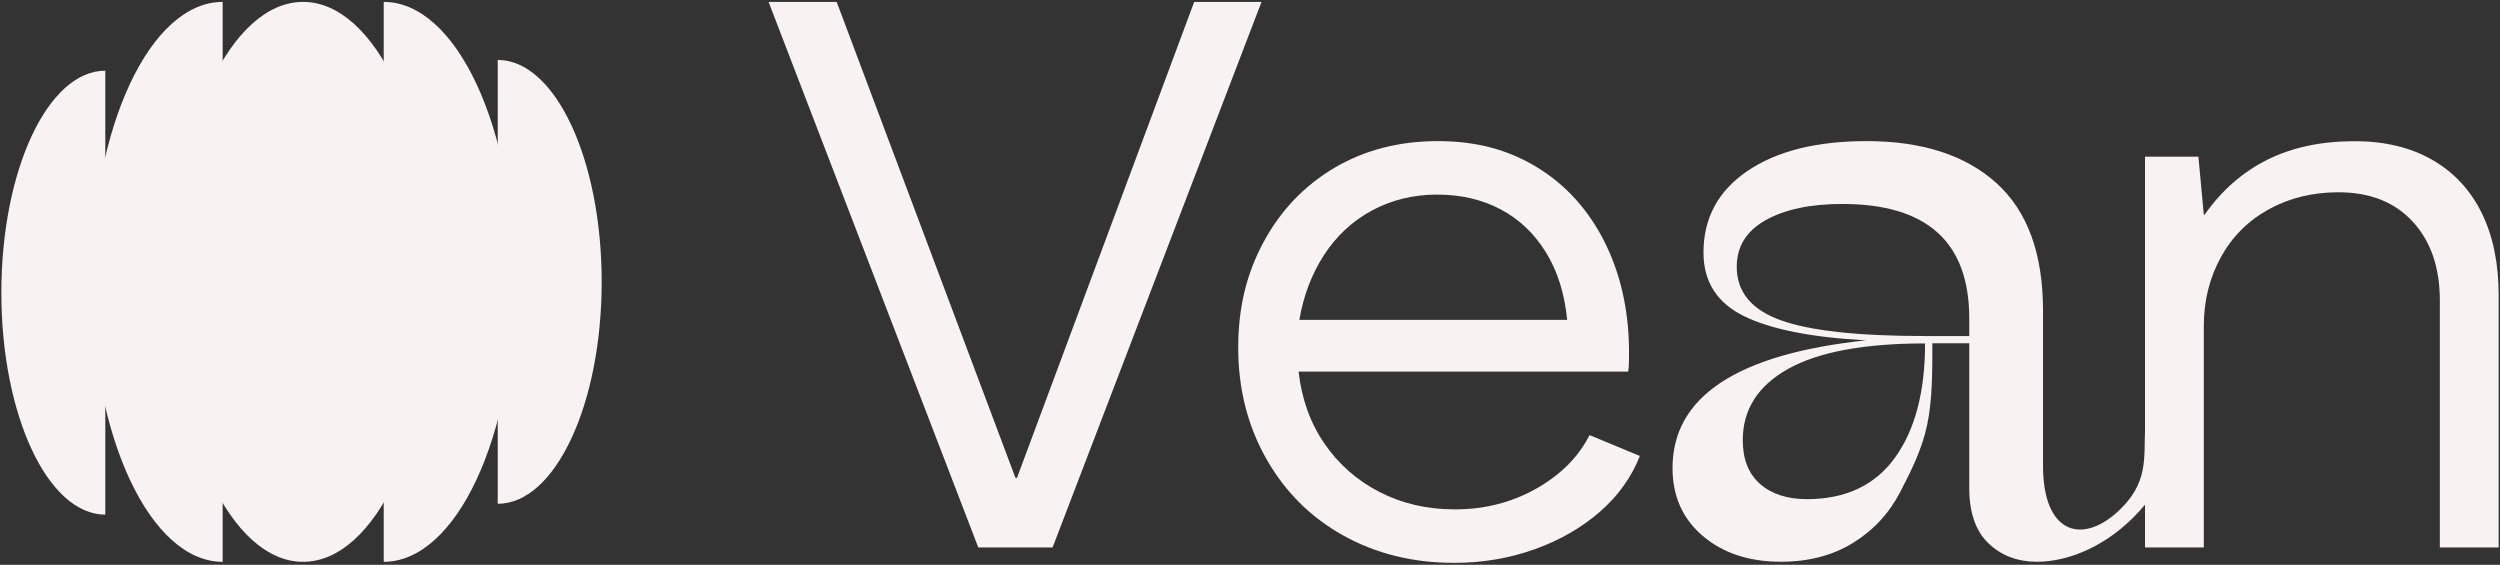 <svg width="1018" height="230" viewBox="0 0 1018 230" fill="none" xmlns="http://www.w3.org/2000/svg">
<rect x="0" y="0" width="1018" height="230" fill="#333333" stroke="none"/>
<g clip-path="url(#clip0_1_3)">
<path d="M123.408 228.775C152.897 228.775 176.802 177.735 176.802 114.774C176.802 51.814 152.897 0.774 123.408 0.774C93.919 0.774 70.014 51.814 70.014 114.774C70.014 177.735 93.919 228.775 123.408 228.775Z" fill="#F8F2F2"/>
<path d="M156.25 0.774C185.765 0.774 209.643 51.822 209.643 114.774C209.643 177.727 185.73 228.775 156.25 228.775" fill="#F8F2F2"/>
<path d="M202.676 24.407C226.064 24.407 245.006 64.882 245.006 114.774C245.006 164.667 226.064 205.141 202.676 205.141" fill="#F8F2F2"/>
<path d="M90.671 228.775C61.156 228.775 37.277 177.727 37.277 114.774C37.277 51.822 61.156 0.774 90.671 0.774" fill="#F8F2F2"/>
<path d="M42.879 209.553C19.491 209.553 0.549 169.079 0.549 119.186C0.549 69.294 19.491 28.784 42.879 28.784" fill="#F8F2F2"/>
<path d="M881.041 67.754C888.464 101.821 892.875 123.213 892.875 146.041C892.875 201.326 856.147 228.741 829.503 228.741C821.485 228.741 814.868 226.22 809.686 221.213C804.469 216.206 801.878 208.679 801.878 198.665V139.774H786.858C786.858 151.398 786.858 162.917 784.757 172.931C782.656 182.944 778.28 191.628 773.763 200.346C769.247 209.064 762.839 215.961 754.541 221.073C746.243 226.185 736.475 228.741 725.236 228.741C712.211 228.741 701.603 225.239 693.375 218.237C685.147 211.234 681.05 201.991 681.05 190.577C681.05 161.517 707.31 144.186 759.793 138.584C737.56 137.393 720.964 134.067 710.041 128.675C699.117 123.248 693.655 114.67 693.655 102.836C693.655 88.831 699.607 77.732 711.546 69.644C723.45 61.521 739.661 57.46 760.073 57.46C782.726 57.46 800.338 63.167 812.977 74.581C825.617 85.995 831.919 103.326 831.919 126.574V189.667C831.919 216.942 847.324 221.668 861.854 208.784C875.369 196.809 872.813 185.886 873.514 173.911C873.689 171.075 877.575 158.751 877.575 158.751C880.271 154.865 885.628 183.12 887.343 174.401C889.059 165.683 889.899 155.11 889.899 142.68C889.899 120.447 885.453 100.14 878.065 67.684H881.076L881.041 67.754ZM801.878 136.833V129.621C801.878 98.564 784.652 83.054 750.2 83.054C737.175 83.054 726.776 85.26 718.934 89.671C711.126 94.083 707.205 100.385 707.205 108.613C707.205 118.837 713.157 126.084 725.096 130.391C737 134.697 756.607 136.833 783.847 136.833H801.878ZM735.775 203.252C751.6 203.252 763.575 197.58 771.697 186.271C779.82 174.962 783.882 159.486 783.882 139.844C759.023 139.844 740.466 143.31 728.142 150.208C715.818 157.105 709.655 166.769 709.655 179.198C709.655 187.006 712.001 192.958 716.728 197.089C721.42 201.186 727.792 203.252 735.81 203.252H735.775Z" fill="#F8F2F2"/>
<path d="M312.965 0.774H340.695L413.486 194.568H414.116L486.277 0.774H513.691L428.611 222.928H398.36L312.965 0.774Z" fill="#F8F2F2"/>
<path d="M546.919 218.028C533.579 210.57 523.145 200.137 515.547 186.657C507.985 173.212 504.203 158.192 504.203 141.596C504.203 125 507.67 111.24 514.602 98.425C521.535 85.611 531.163 75.562 543.417 68.315C555.707 61.067 569.747 57.461 585.502 57.461C601.258 57.461 614.317 61.032 625.977 68.175C637.636 75.317 646.704 85.366 653.251 98.25C659.764 111.17 663.125 125.735 663.335 141.911V146.463C663.335 148.038 663.23 149.684 663.02 151.329H528.782C530.042 162.463 533.544 172.232 539.321 180.635C545.098 189.038 552.556 195.62 561.694 200.312C570.832 205.038 581.091 207.419 592.4 207.419C604.584 207.419 615.648 204.583 625.661 198.911C635.64 193.239 642.818 185.992 647.264 177.168L667.746 185.676C664.385 194.289 658.958 201.852 651.501 208.364C644.043 214.877 635.15 219.989 624.891 223.665C614.598 227.341 603.674 229.197 592.12 229.197C575.314 229.197 560.223 225.451 546.883 217.993L546.919 218.028ZM638.161 130.287C637.11 119.573 634.239 110.4 629.478 102.732C624.751 95.064 618.624 89.252 611.026 85.226C603.464 81.234 594.85 79.239 585.187 79.239C575.524 79.239 566.701 81.409 558.718 85.681C550.735 89.987 544.223 96.045 539.181 103.782C534.139 111.555 530.778 120.378 529.097 130.252H638.126L638.161 130.287Z" fill="#F8F2F2"/>
<path d="M990.351 65.057C999.174 70.099 1005.9 77.312 1010.52 86.66C1015.14 96.008 1017.45 107.212 1017.45 120.202V222.928H993.502V122.408C993.502 108.963 989.825 98.249 982.473 90.266C975.12 82.283 965.037 78.292 952.222 78.292C941.718 78.292 932.265 80.603 923.862 85.225C915.459 89.846 908.947 96.358 904.325 104.761C899.703 113.164 897.393 122.513 897.393 132.806V222.928H873.444V63.797H895.187L897.393 87.43H897.708C904.64 77.557 913.148 70.099 923.232 65.057C933.315 60.016 945.185 57.495 958.839 57.495C971.024 57.495 981.527 60.016 990.351 65.057Z" fill="#F8F2F2"/>
</g>
<defs>
<clipPath id="clip0_1_3">
<rect width="1018" height="230" fill="white"/>
</clipPath>
</defs>
</svg>
